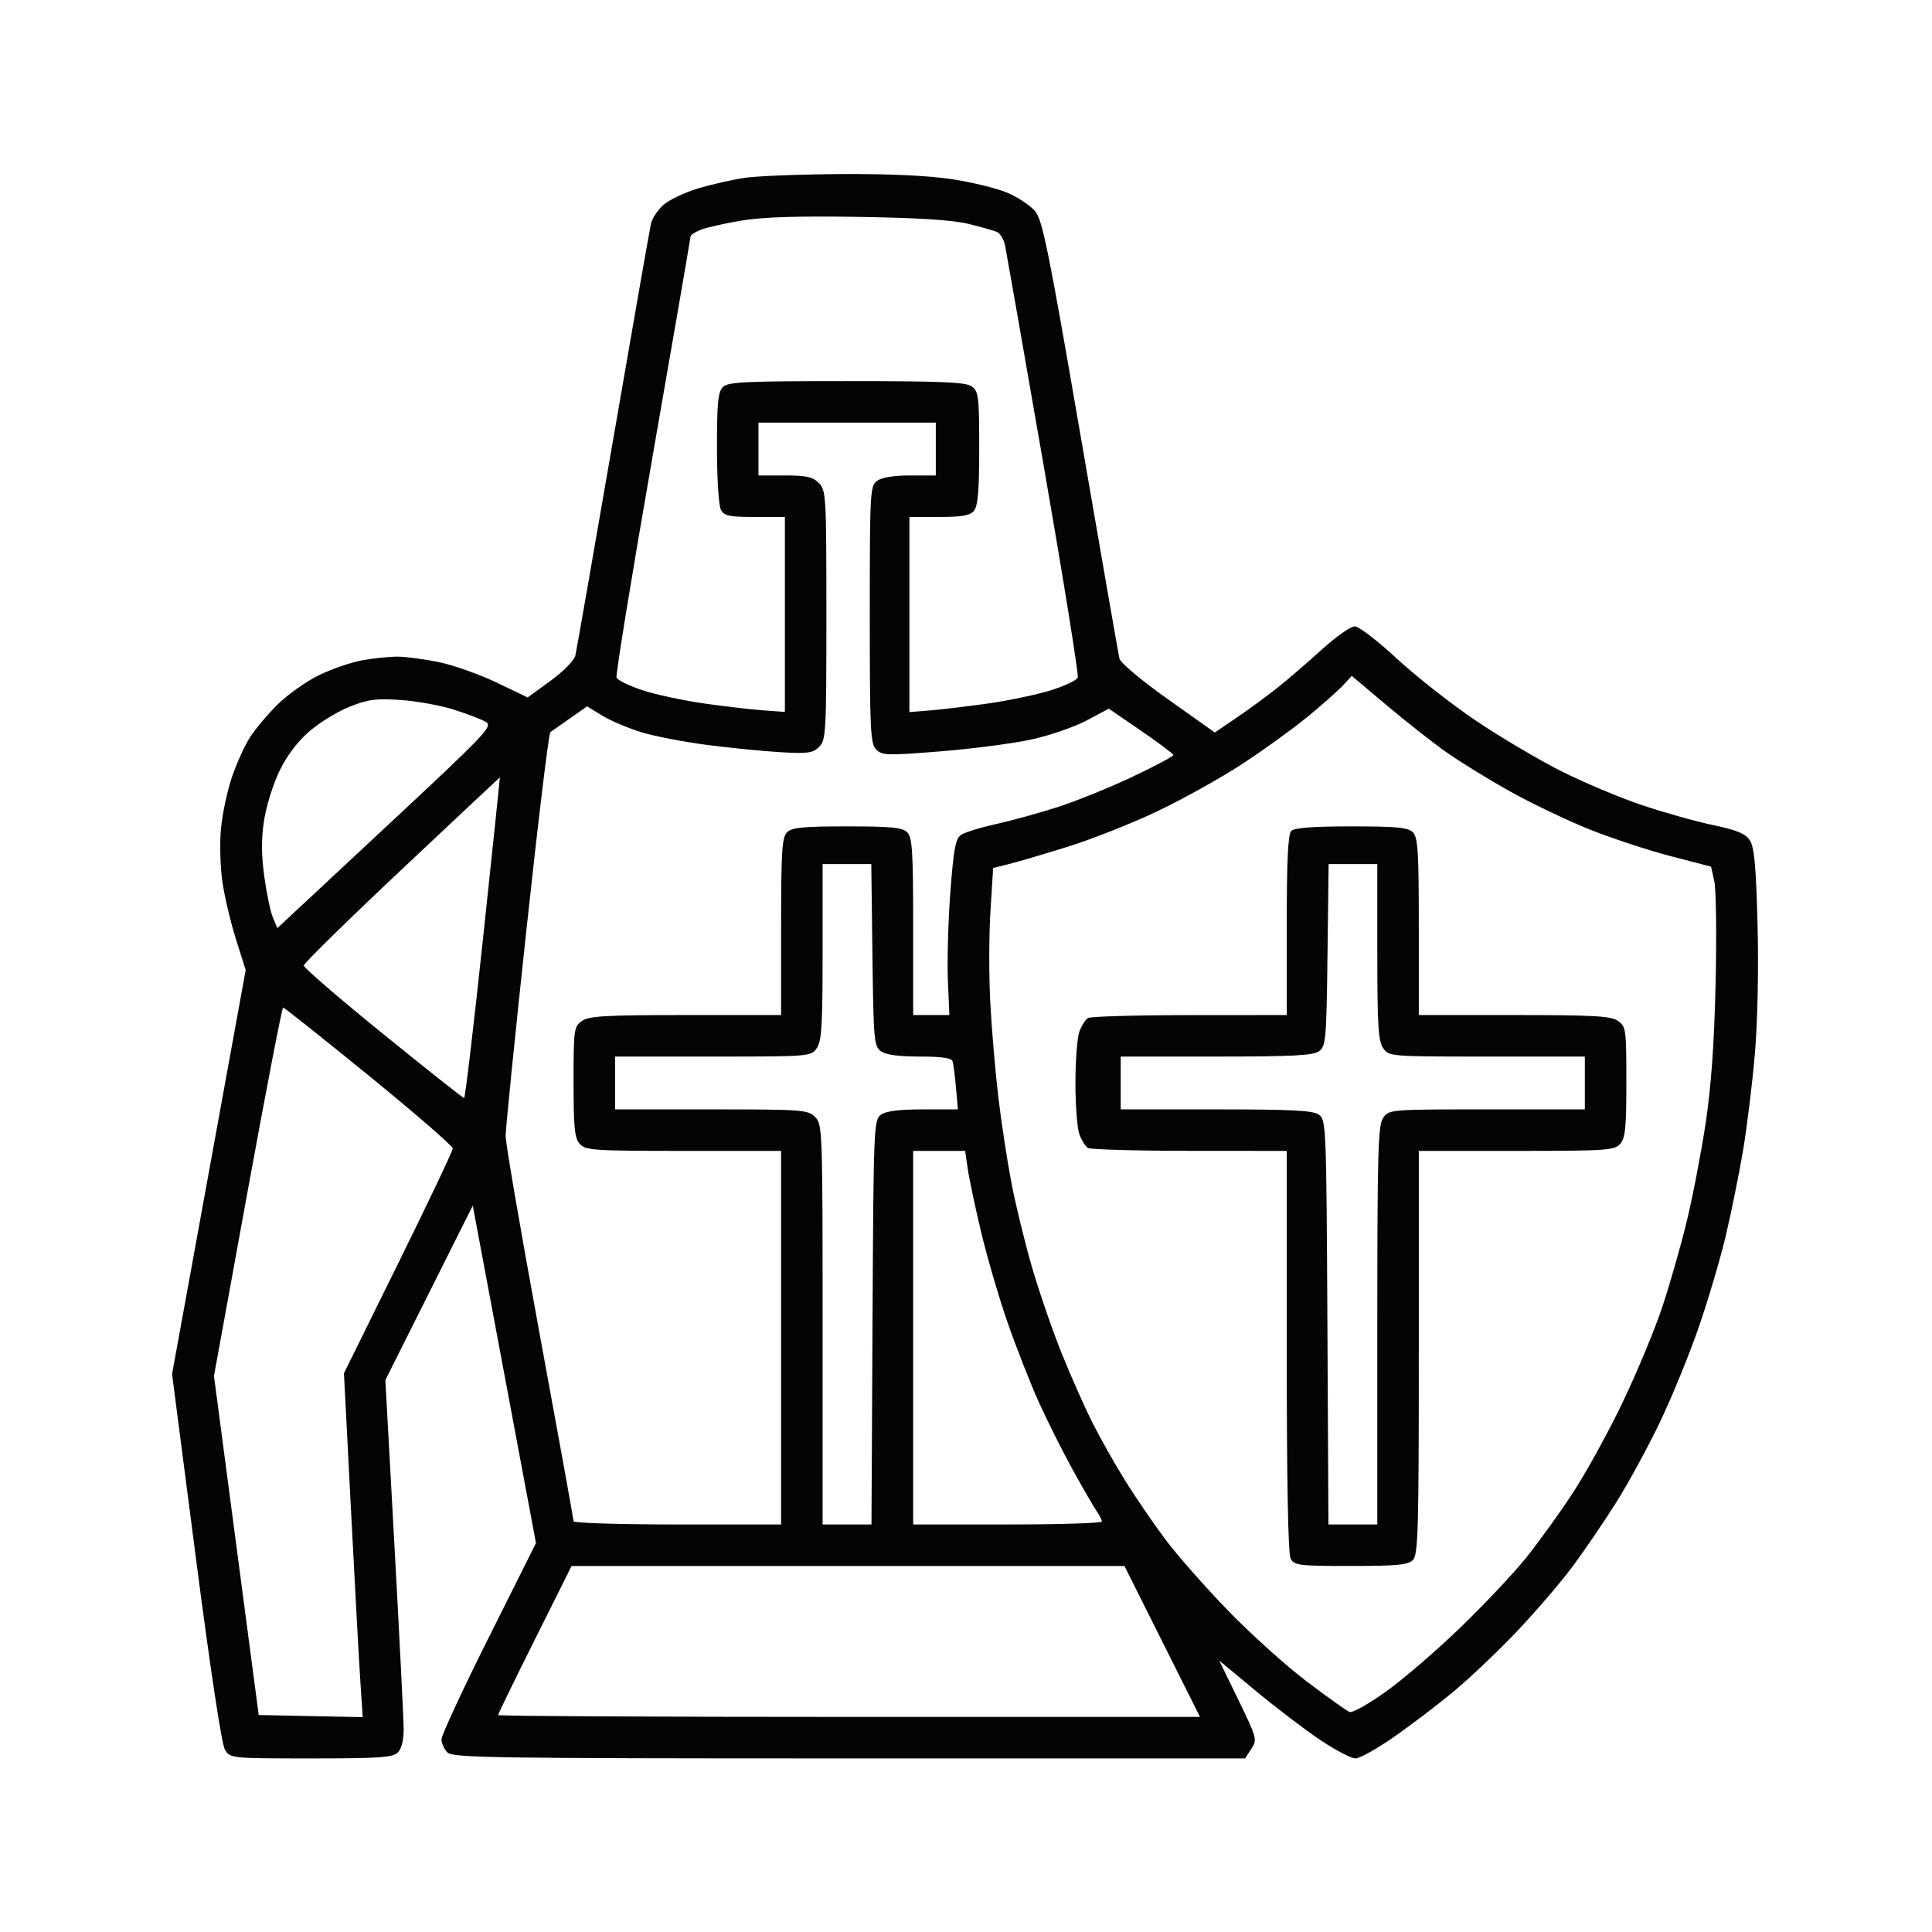 <svg xmlns="http://www.w3.org/2000/svg" width="512" height="512" viewBox="0 0 512 512" version="1.1"><path d="" stroke="none" fill="#080404" fill-rule="evenodd"/><path d="M 197.500 47.109 C 194.200 47.585, 188.539 48.870, 184.921 49.964 C 181.303 51.058, 177.158 53.051, 175.711 54.392 C 174.265 55.732, 172.834 57.880, 172.533 59.165 C 172.232 60.449, 167.712 86.250, 162.488 116.500 C 157.265 146.750, 152.759 172.514, 152.476 173.753 C 152.188 175.010, 149.280 177.956, 145.898 180.417 L 139.835 184.829 131.668 180.912 C 127.175 178.758, 120.350 176.330, 116.500 175.515 C 112.650 174.701, 107.649 174.027, 105.386 174.017 C 103.124 174.008, 98.849 174.452, 95.886 175.005 C 92.924 175.558, 87.778 177.342, 84.452 178.968 C 81.126 180.595, 76.229 184.071, 73.570 186.692 C 70.911 189.313, 67.590 193.268, 66.190 195.479 C 64.790 197.691, 62.654 202.425, 61.444 206 C 60.234 209.575, 58.940 215.650, 58.568 219.500 C 58.196 223.350, 58.357 229.711, 58.926 233.636 C 59.495 237.560, 61.119 244.439, 62.535 248.922 L 65.110 257.072 55.353 310.617 L 45.596 364.163 51.908 412.832 C 55.803 442.870, 58.760 462.361, 59.633 463.750 C 61.027 465.969, 61.339 466, 82.452 466 C 100.578 466, 104.098 465.759, 105.429 464.429 C 106.419 463.438, 106.991 461.127, 106.975 458.179 C 106.961 455.605, 105.864 433.752, 104.537 409.616 L 102.125 365.733 113.707 342.616 L 125.288 319.500 133.663 364.220 L 142.037 408.941 129.519 433.963 C 122.633 447.725, 117 459.856, 117 460.921 C 117 461.986, 117.707 463.564, 118.571 464.429 C 119.980 465.837, 131.013 466, 225.048 466 L 329.954 466 331.609 463.473 C 333.216 461.021, 333.115 460.639, 328.192 450.512 L 323.119 440.078 332.809 448.120 C 338.139 452.543, 345.800 458.375, 349.834 461.081 C 353.867 463.786, 358.083 466, 359.203 466 C 360.322 466, 364.897 463.452, 369.369 460.338 C 373.841 457.223, 380.908 451.851, 385.074 448.398 C 389.239 444.946, 396.664 437.918, 401.574 432.781 C 406.483 427.643, 413.138 419.932, 416.363 415.644 C 419.587 411.357, 424.952 403.511, 428.284 398.209 C 431.617 392.907, 436.919 383.154, 440.067 376.535 C 443.214 369.916, 447.803 358.650, 450.264 351.500 C 452.725 344.350, 455.913 333.550, 457.348 327.500 C 458.783 321.450, 460.835 311.325, 461.907 305 C 462.980 298.675, 464.403 287.035, 465.070 279.134 C 465.792 270.589, 466.074 256.718, 465.766 244.898 C 465.364 229.462, 464.909 224.511, 463.727 222.707 C 462.546 220.903, 460.342 219.992, 453.853 218.625 C 449.259 217.657, 440.775 215.268, 435 213.315 C 429.225 211.363, 419.721 207.369, 413.880 204.439 C 408.039 201.510, 397.914 195.530, 391.380 191.151 C 384.846 186.771, 375.335 179.320, 370.244 174.594 C 365.113 169.829, 360.109 166, 359.014 166 C 357.928 166, 353.993 168.770, 350.270 172.156 C 346.546 175.542, 341.250 180.100, 338.500 182.286 C 335.750 184.471, 330.897 188.028, 327.716 190.190 L 321.932 194.121 309.519 185.310 C 302.382 180.244, 296.913 175.650, 296.652 174.500 C 296.402 173.400, 291.781 146.883, 286.385 115.572 C 277.880 66.230, 276.271 58.287, 274.309 55.956 C 273.065 54.476, 269.791 52.296, 267.035 51.110 C 264.279 49.925, 257.631 48.293, 252.262 47.483 C 245.927 46.528, 235.655 46.053, 223 46.128 C 212.275 46.192, 200.800 46.633, 197.500 47.109 M 196.500 58.455 C 192.100 59.192, 187.262 60.280, 185.750 60.873 C 184.238 61.465, 183 62.270, 183 62.660 C 183 63.050, 178.480 89.236, 172.956 120.850 C 167.432 152.463, 163.125 178.883, 163.384 179.559 C 163.644 180.236, 166.701 181.734, 170.178 182.888 C 173.655 184.042, 181 185.629, 186.500 186.413 C 192 187.197, 199.088 188.024, 202.250 188.252 L 208 188.665 208 162.832 L 208 137 200.035 137 C 193.184 137, 191.926 136.730, 191.035 135.066 C 190.458 133.988, 190 126.716, 190 118.637 C 190 106.794, 190.287 103.855, 191.571 102.571 C 192.933 101.210, 197.316 101, 224.380 101 C 249.780 101, 255.981 101.265, 257.559 102.419 C 259.330 103.715, 259.500 105.144, 259.500 118.766 C 259.500 129.948, 259.156 134.108, 258.128 135.346 C 257.063 136.628, 254.985 137, 248.878 137 L 241 137 241 162.853 L 241 188.706 246.250 188.291 C 249.137 188.062, 256.009 187.246, 261.519 186.476 C 267.029 185.707, 274.591 184.135, 278.322 182.982 C 282.053 181.830, 285.335 180.290, 285.615 179.560 C 285.896 178.830, 281.814 153.445, 276.544 123.150 C 271.275 92.855, 266.696 66.731, 266.370 65.098 C 266.043 63.464, 265.039 61.819, 264.138 61.441 C 263.237 61.063, 259.800 60.097, 256.500 59.295 C 252.425 58.303, 243.122 57.720, 227.500 57.476 C 211.392 57.224, 202.103 57.517, 196.500 58.455 M 201 119 L 201 126 208 126 C 213.667 126, 215.381 126.381, 217 128 C 218.919 129.919, 219 131.333, 219 163 C 219 194.157, 218.893 196.107, 217.088 197.912 C 215.423 199.577, 214.105 199.761, 206.838 199.341 C 202.252 199.077, 193.432 198.200, 187.238 197.394 C 181.043 196.587, 173.168 195.051, 169.738 193.979 C 166.307 192.907, 161.717 190.942, 159.539 189.612 L 155.578 187.194 151.087 190.347 C 148.617 192.081, 146.259 193.738, 145.847 194.029 C 145.435 194.319, 142.601 217.719, 139.548 246.029 C 136.495 274.338, 133.998 299.097, 133.998 301.050 C 133.999 303.002, 138.050 326.580, 143 353.445 C 147.950 380.309, 152 402.675, 152 403.145 C 152 403.615, 164.375 404, 179.500 404 L 207 404 207 354.500 L 207 305 181.155 305 C 157.387 305, 155.177 304.853, 153.655 303.171 C 152.274 301.645, 152 298.924, 152 286.728 C 152 272.759, 152.098 272.045, 154.223 270.557 C 156.092 269.247, 160.463 269, 181.723 269 L 207 269 207 245.571 C 207 225.606, 207.232 221.911, 208.571 220.571 C 209.854 219.289, 212.781 219, 224.500 219 C 236.219 219, 239.146 219.289, 240.429 220.571 C 241.768 221.911, 242 225.606, 242 245.571 L 242 269 246.796 269 L 251.592 269 251.198 259.750 C 250.981 254.662, 251.272 244.213, 251.845 236.528 C 252.678 225.356, 253.226 222.308, 254.584 221.315 C 255.517 220.632, 259.705 219.322, 263.891 218.403 C 268.076 217.484, 275.550 215.419, 280.500 213.814 C 285.450 212.209, 294.337 208.599, 300.250 205.792 C 306.163 202.984, 310.982 200.420, 310.960 200.094 C 310.938 199.767, 307.077 196.869, 302.381 193.653 L 293.841 187.806 287.966 190.937 C 284.735 192.660, 278.133 194.929, 273.295 195.981 C 268.458 197.033, 257.620 198.446, 249.210 199.121 C 235.132 200.252, 233.785 200.213, 232.210 198.639 C 230.664 197.092, 230.500 193.672, 230.500 162.884 C 230.500 130.337, 230.585 128.776, 232.441 127.419 C 233.668 126.523, 236.889 126, 241.191 126 L 248 126 248 119 L 248 112 224.500 112 L 201 112 201 119 M 355.869 181.673 C 354.566 183.078, 350.350 186.813, 346.500 189.973 C 342.650 193.133, 334.903 198.730, 329.284 202.412 C 323.666 206.093, 313.541 211.737, 306.784 214.955 C 300.028 218.173, 289.325 222.415, 283 224.382 C 276.675 226.349, 269.632 228.423, 267.348 228.991 L 263.196 230.024 262.478 241.515 C 262.083 247.835, 262.065 258.742, 262.438 265.753 C 262.811 272.764, 263.771 284.018, 264.571 290.763 C 265.370 297.508, 266.944 307.789, 268.067 313.611 C 269.191 319.433, 271.636 329.447, 273.501 335.866 C 275.367 342.285, 278.879 352.478, 281.307 358.518 C 283.735 364.558, 287.410 372.853, 289.475 376.951 C 291.539 381.049, 295.419 387.935, 298.097 392.254 C 300.776 396.572, 305.552 403.569, 308.712 407.803 C 311.872 412.036, 319.417 420.612, 325.479 426.859 C 331.540 433.106, 340.965 441.588, 346.422 445.706 C 351.879 449.825, 356.939 453.423, 357.665 453.702 C 358.392 453.981, 362.682 451.574, 367.199 448.354 C 371.717 445.134, 380.549 437.550, 386.826 431.500 C 393.103 425.450, 400.962 417.125, 404.291 413 C 407.619 408.875, 413.208 401.136, 416.711 395.803 C 420.214 390.469, 426.167 379.669, 429.940 371.803 C 433.713 363.936, 438.454 352.550, 440.477 346.500 C 442.500 340.450, 445.456 330.100, 447.046 323.500 C 448.636 316.900, 450.881 305.200, 452.036 297.500 C 453.484 287.848, 454.297 276.357, 454.655 260.500 C 454.941 247.850, 454.786 235.739, 454.311 233.587 L 453.447 229.675 442.696 226.871 C 436.784 225.329, 427.200 222.177, 421.400 219.867 C 415.600 217.557, 406.117 213.032, 400.327 209.812 C 394.536 206.592, 386.807 201.832, 383.149 199.234 C 379.492 196.636, 372.391 191.047, 367.369 186.814 L 358.239 179.117 355.869 181.673 M 92.735 187.248 C 89.564 188.499, 84.754 191.432, 82.046 193.764 C 78.867 196.503, 76.047 200.218, 74.087 204.253 C 72.418 207.689, 70.575 213.581, 69.991 217.346 C 69.233 222.243, 69.246 226.495, 70.039 232.282 C 70.648 236.732, 71.676 241.631, 72.323 243.168 L 73.500 245.964 102.174 219.232 C 129.264 193.976, 130.727 192.432, 128.674 191.267 C 127.478 190.589, 123.669 189.136, 120.209 188.037 C 116.750 186.939, 110.450 185.800, 106.209 185.507 C 99.724 185.058, 97.585 185.334, 92.735 187.248 M 106.454 230.418 C 92.179 243.849, 80.500 255.309, 80.500 255.886 C 80.500 256.463, 89.945 264.600, 101.490 273.968 C 113.034 283.335, 122.710 291, 122.992 291 C 123.275 291, 125.541 271.875, 128.028 248.500 C 130.516 225.125, 132.519 206, 132.479 206 C 132.440 206, 120.729 216.988, 106.454 230.418 M 342.200 220.200 C 341.334 221.066, 341 228.022, 341 245.200 L 341 269 315.250 269.015 C 301.087 269.024, 288.966 269.370, 288.313 269.786 C 287.659 270.201, 286.647 271.798, 286.063 273.335 C 285.478 274.873, 285 281.022, 285 287 C 285 292.978, 285.478 299.127, 286.063 300.665 C 286.647 302.202, 287.659 303.799, 288.313 304.214 C 288.966 304.630, 301.087 304.976, 315.250 304.985 L 341 305 341 358.066 C 341 392.733, 341.359 411.802, 342.035 413.066 C 342.988 414.845, 344.263 415, 357.964 415 C 370.170 415, 373.141 414.716, 374.429 413.429 C 375.818 412.039, 376 405.667, 376 358.429 L 376 305 401.845 305 C 425.613 305, 427.823 304.853, 429.345 303.171 C 430.726 301.645, 431 298.924, 431 286.728 C 431 272.759, 430.902 272.045, 428.777 270.557 C 426.908 269.247, 422.537 269, 401.277 269 L 376 269 376 245.571 C 376 225.606, 375.768 221.911, 374.429 220.571 C 373.142 219.285, 370.185 219, 358.129 219 C 348.006 219, 343.025 219.375, 342.200 220.200 M 218 252.277 C 218 271.727, 217.744 275.920, 216.443 277.777 C 214.903 279.977, 214.619 280, 188.943 280 L 163 280 163 287 L 163 294 188.500 294 C 212.667 294, 214.105 294.105, 216 296 C 217.950 297.950, 218 299.333, 218 351 L 218 404 224.475 404 L 230.949 404 231.225 350.419 C 231.490 298.702, 231.568 296.789, 233.441 295.419 C 234.786 294.436, 238.222 294, 244.619 294 L 253.855 294 253.345 288.250 C 253.064 285.087, 252.661 281.938, 252.448 281.250 C 252.180 280.381, 249.522 280, 243.723 280 C 238.103 280, 234.749 279.537, 233.441 278.582 C 231.628 277.258, 231.480 275.576, 231.199 253.082 L 230.899 229 224.449 229 L 218 229 218 252.277 M 351.801 253.082 C 351.520 275.576, 351.372 277.258, 349.559 278.582 C 348.004 279.718, 342.575 280, 322.309 280 L 297 280 297 287 L 297 294 322.309 294 C 342.584 294, 348.004 294.282, 349.559 295.419 C 351.432 296.789, 351.510 298.702, 351.775 350.419 L 352.051 404 358.525 404 L 365 404 365 351.223 C 365 305.073, 365.196 298.166, 366.557 296.223 C 368.097 294.023, 368.381 294, 394.057 294 L 420 294 420 287 L 420 280 394.057 280 C 368.381 280, 368.097 279.977, 366.557 277.777 C 365.256 275.920, 365 271.727, 365 252.277 L 365 229 358.551 229 L 352.101 229 351.801 253.082 M 65.601 315.830 L 56.703 364.652 62.631 409.576 L 68.560 454.500 82.342 454.779 L 96.125 455.057 95.507 445.779 C 95.166 440.675, 94.046 420.174, 93.018 400.221 L 91.147 363.941 105.564 334.721 C 113.494 318.649, 119.986 304.980, 119.991 304.344 C 119.996 303.708, 110.003 295.046, 97.785 285.094 C 85.567 275.142, 75.330 267.002, 75.035 267.004 C 74.741 267.006, 70.496 288.978, 65.601 315.830 M 242 354.500 L 242 404 267 404 C 280.750 404, 292 403.650, 292 403.223 C 292 402.795, 291.383 401.557, 290.629 400.473 C 289.874 399.388, 287.018 394.450, 284.282 389.500 C 281.546 384.550, 277.444 376.351, 275.167 371.279 C 272.890 366.208, 269.191 356.758, 266.947 350.279 C 264.702 343.801, 261.579 333.100, 260.006 326.500 C 258.433 319.900, 256.837 312.363, 256.460 309.750 L 255.773 305 248.886 305 L 242 305 242 354.500 M 141.738 434.507 C 136.382 445.235, 132 454.235, 132 454.507 C 132 454.778, 173.852 455, 225.005 455 L 318.010 455 308 435 L 297.990 415 224.733 415 L 151.476 415 141.738 434.507" stroke="none" fill="#040404" fill-rule="evenodd"/></svg>